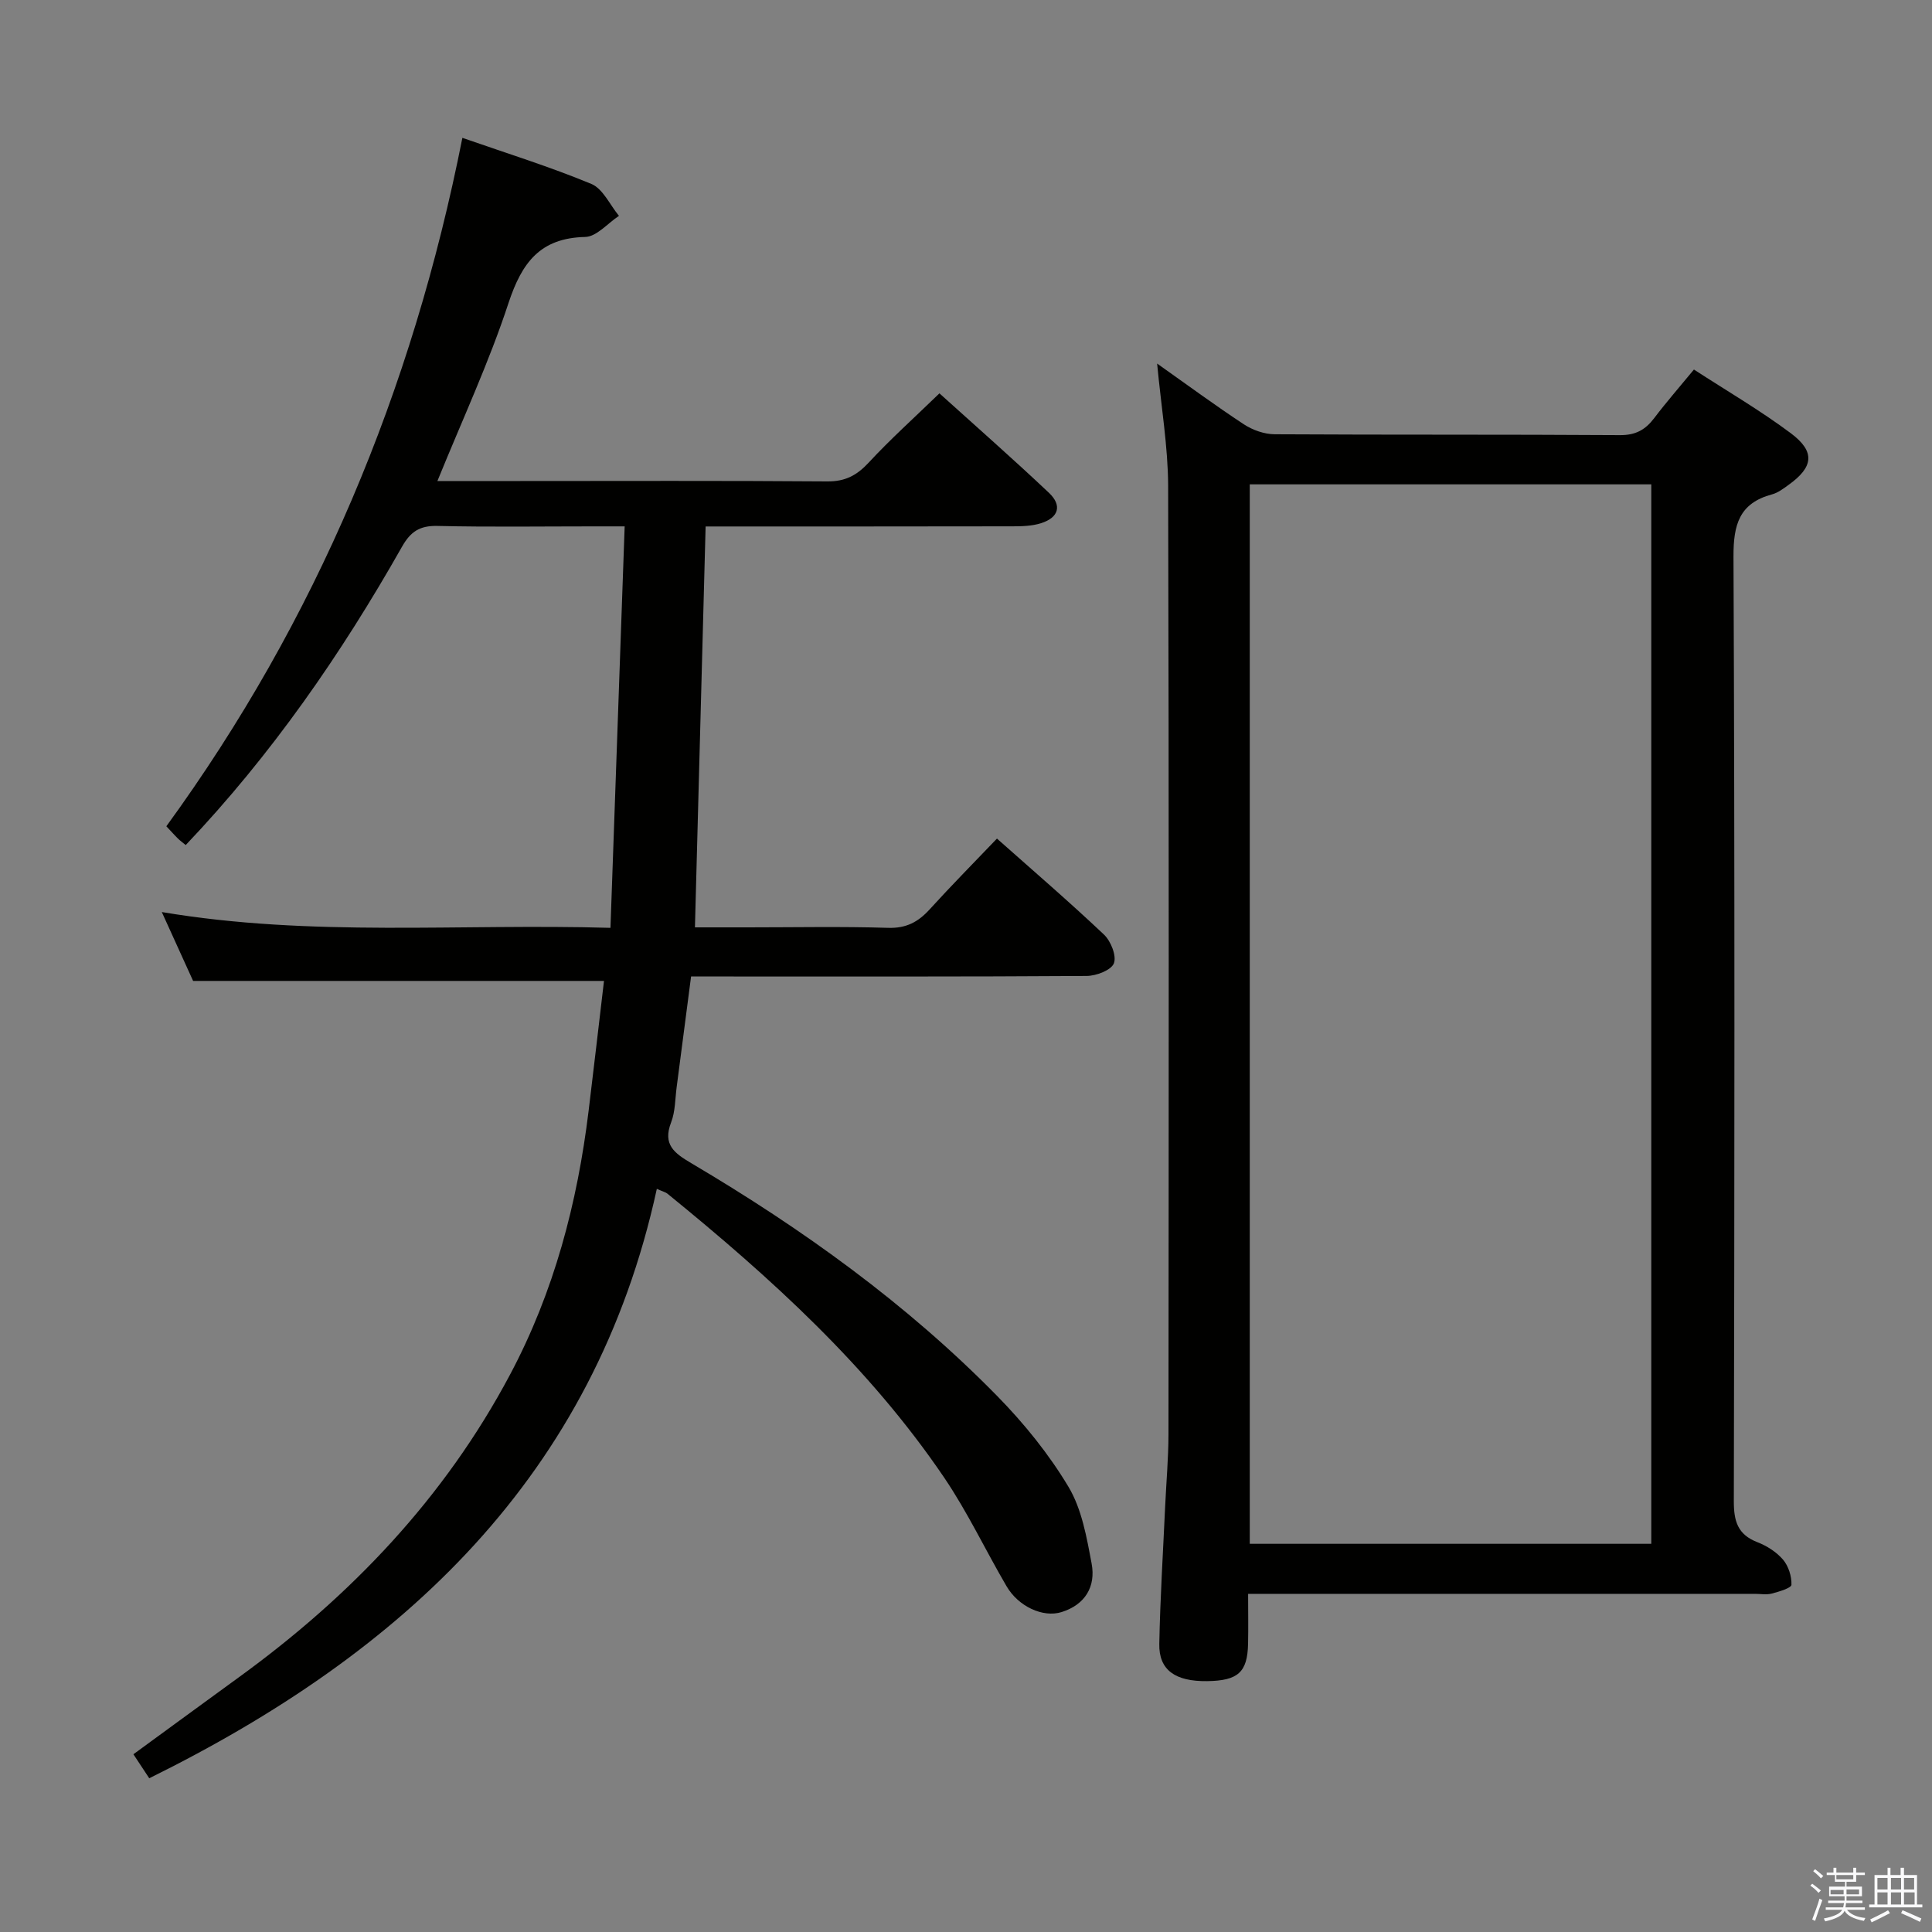<svg enable-background="new 0 0 400 400" viewBox="0 0 400 400" xmlns="http://www.w3.org/2000/svg"><rect x="0" y="0" width="400" height="400" fill="#808080" stroke="none"/><path d="m374.8 390.4.4-.4c.7.5 1.3 1 1.8 1.4l-.5.5c-.5-.6-1.1-1.1-1.7-1.5zm1 7.3-.6-.3c.5-1.4 1.1-2.8 1.5-4.3.2.1.4.2.6.3-.5 1.3-1 2.8-1.5 4.3zm-.4-10.3.4-.4c.4.3 1 .8 1.7 1.4l-.5.5c-.4-.5-1-1-1.6-1.5zm2.5.3h1.7v-1h.6v1h3.5v-1h.6v1h1.8v.5h-1.8v1.4h-2v1h3.2v2h-3.2v.9h3.3v.5h-3.4c0 .3-.1.6-.1.9h4v.5h-3.7c.7.9 1.9 1.5 3.8 1.7-.1.2-.2.4-.3.6-2.1-.4-3.5-1.1-4-2.1-.4 1-1.8 1.7-4 2.2-.1-.2-.2-.4-.3-.6 2.1-.4 3.4-1 3.8-1.8h-3.4v-.5h3.6c.1-.3.1-.6.2-.9h-3.3v-.5h3.4c0-.3 0-.6 0-.9h-3.2v-2h3.3v-1h-2.1v-1.4h-1.7v-.5zm1.1 3.5v1h2.7c0-.3 0-.4 0-.4 0-.1 0-.2 0-.2 0-.1 0-.2 0-.3h-2.7zm1.2-3v.9h3.5v-.9zm4.7 3h-2.6v.6.4h2.6z" fill="#fafafb"/><path d="m393.6 386.7h.6v1.5h2.7v6.1h1.1v.6h-11v-.6h1.1v-6.1h2.7v-1.5h.6v1.5h2.1v-1.5zm-2.7 8.8.4.6c-1.2.6-2.5 1.3-3.8 1.9-.1-.2-.2-.4-.3-.6 1.2-.6 2.5-1.2 3.7-1.9zm-2.2-6.7v2.4h2.1v-2.4zm0 3v2.5h2.1v-2.5zm2.8-3v2.4h2.1v-2.4zm0 3v2.5h2.1v-2.5zm6 6.1c-1.4-.7-2.7-1.3-3.9-1.8l.3-.6c1.5.6 2.7 1.2 3.9 1.7zm-1.2-9.1h-2.1v2.4h2.1zm-2.1 3v2.5h2.2v-2.5z" fill="#fafafb"/><g fill="#010100"><path d="m90.56 99.59h16.25c21.5 0 43-.09 64.49.08 3.71.03 6.11-1.26 8.56-3.9 4.5-4.86 9.46-9.31 14.64-14.33 7.48 6.76 15.21 13.54 22.67 20.59 2.78 2.62 2.02 5.14-1.63 6.29-1.85.59-3.92.65-5.9.65-20.98.04-41.96.03-63.55.03-.74 27.6-1.46 54.95-2.21 83h11c9.67 0 19.34-.2 28.99.1 3.75.12 6.23-1.21 8.61-3.83 4.47-4.92 9.15-9.65 13.93-14.65 7.59 6.74 15.04 13.14 22.16 19.88 1.42 1.35 2.64 4.4 2.05 5.94-.54 1.42-3.64 2.6-5.62 2.62-25.33.17-50.66.11-75.99.11-1.81 0-3.63 0-5.93 0-1.02 7.81-1.99 15.34-2.98 22.87-.33 2.47-.28 5.1-1.16 7.36-1.78 4.59.7 6.36 4.16 8.41 23 13.59 44.61 29.1 63.37 48.23 5.55 5.66 10.68 12 14.74 18.78 2.77 4.62 3.78 10.47 4.8 15.91.89 4.74-1.33 8.5-6.21 10.03-3.84 1.21-8.94-1.13-11.4-5.34-4.36-7.45-8.07-15.34-12.9-22.47-15.58-22.99-35.93-41.42-57.31-58.81-.36-.3-.88-.41-2.2-1-12.94 59.45-52.48 96.07-105.09 122.03-.93-1.42-1.98-3-3.28-4.97 7.41-5.41 14.62-10.7 21.86-15.96 23.22-16.85 42.58-37.15 56.14-62.68 9.1-17.13 13.92-35.49 16.25-54.61 1.1-9.03 2.14-18.07 3.18-26.86-28.46 0-56.35 0-85.07 0-1.71-3.77-3.89-8.55-6.48-14.26 31.03 5.22 61.52 2.36 92.89 3.27.98-27.8 1.95-55.01 2.94-83.12-2.49 0-4.39 0-6.29 0-10.83 0-21.67.16-32.49-.09-3.67-.08-5.56 1.18-7.34 4.34-12.58 22.21-27.04 43.09-44.76 61.73-.6-.49-1.13-.88-1.6-1.34-.71-.69-1.36-1.44-2.41-2.55 31.06-42.67 50.95-90.25 61.29-142.53 9.33 3.25 18.18 6 26.7 9.54 2.41 1 3.84 4.34 5.72 6.61-2.33 1.53-4.63 4.32-7 4.37-9.35.21-13.1 5.34-15.85 13.62-4.02 12.26-9.5 24.04-14.74 36.91z"/><path d="m239.57 75.27c6.3 4.45 12.04 8.69 17.99 12.6 1.81 1.18 4.21 2.03 6.35 2.04 23.83.14 47.66.02 71.49.18 3.24.02 5.25-1.1 7.09-3.53 2.5-3.3 5.24-6.43 8.22-10.05 6.84 4.44 13.74 8.46 20.09 13.21 5.07 3.8 4.65 6.98-.47 10.65-1.07.77-2.2 1.65-3.44 1.98-6.79 1.83-8.02 6.25-7.99 12.92.28 65.16.21 130.32.07 195.49-.01 4.14.76 6.94 4.87 8.53 1.97.76 3.97 2.04 5.32 3.62 1.13 1.33 1.8 3.46 1.74 5.2-.02.67-2.58 1.43-4.07 1.82-1.09.29-2.32.06-3.48.06-33 0-66 0-98.99 0-1.79 0-3.58 0-5.95 0 0 3.76.06 7.06-.01 10.35-.13 5.89-2.08 7.63-8.46 7.72-6.63.09-10.03-2.3-9.92-7.71.18-9.48.78-18.95 1.21-28.42.23-4.98.68-9.97.69-14.95.05-65.5.11-130.99-.07-196.49-.04-8.09-1.43-16.18-2.28-25.22zm102.31 25.01c-27.92 0-55.35 0-83.13 0v219.35h83.13c0-73.18 0-145.99 0-219.35z"/></g></svg>